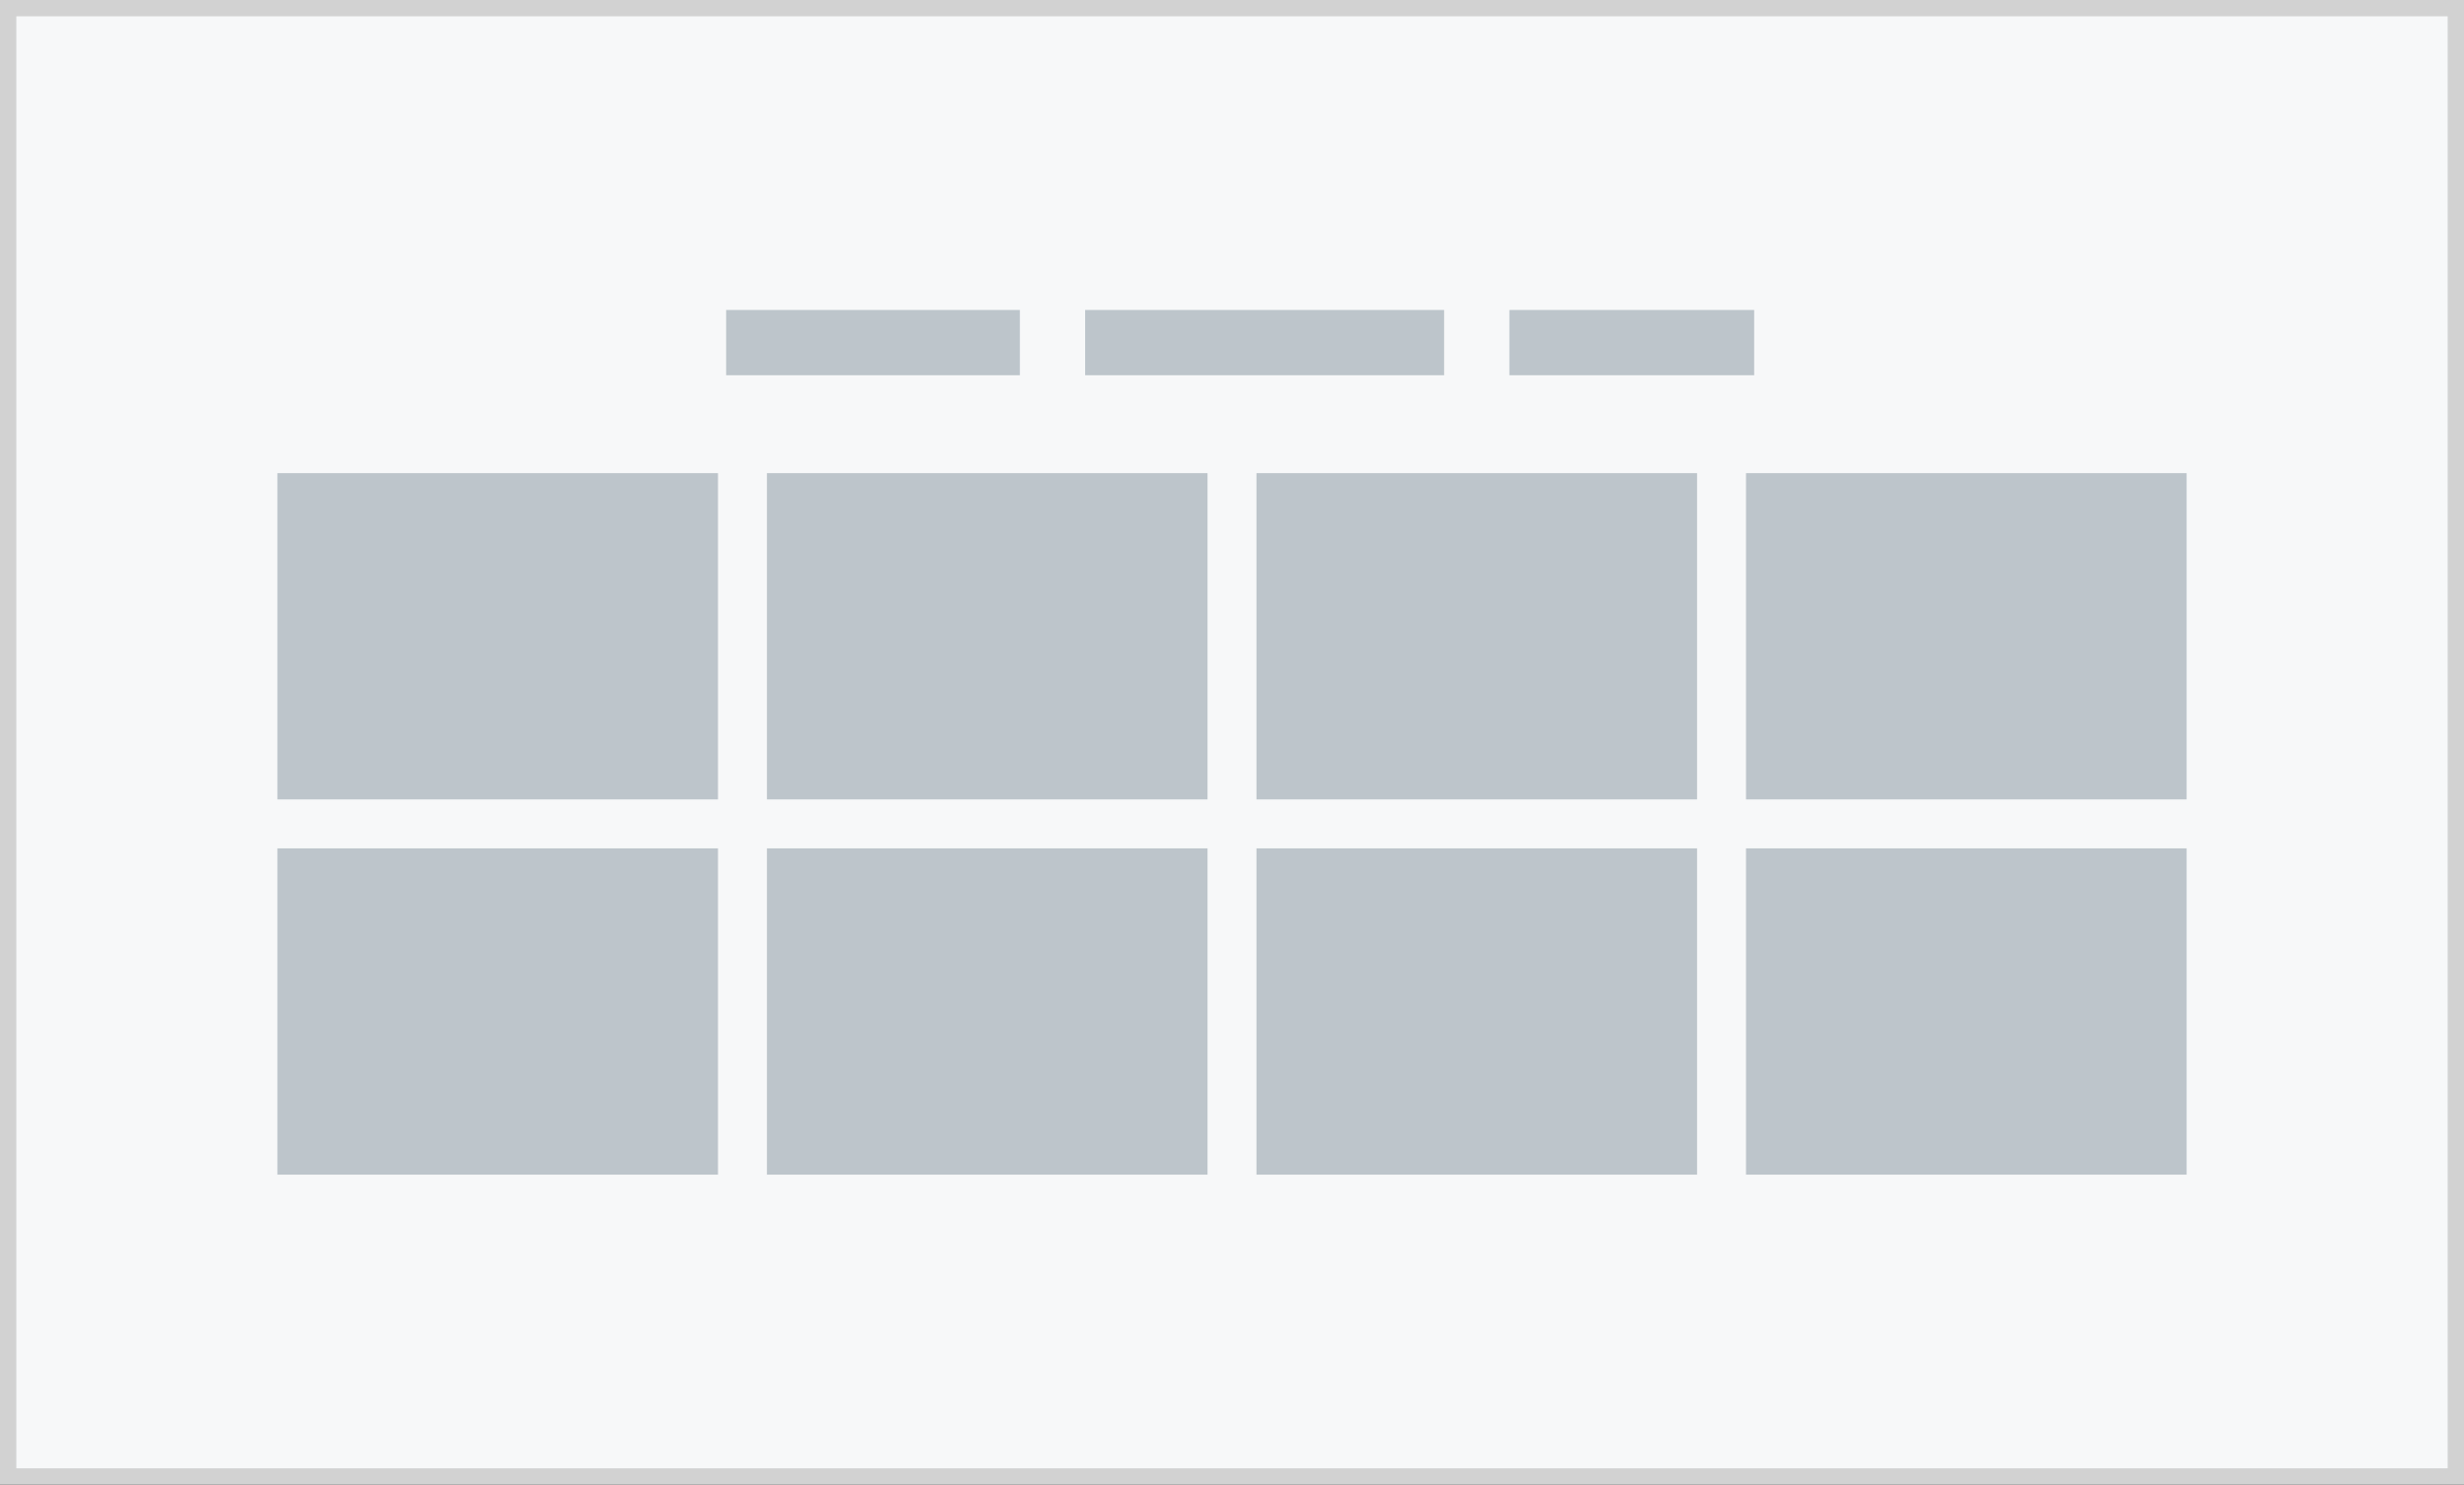 <?xml version="1.0" encoding="utf-8"?>
<!-- Generator: Adobe Illustrator 24.3.0, SVG Export Plug-In . SVG Version: 6.00 Build 0)  -->
<svg version="1.1" id="Layer_1" xmlns="http://www.w3.org/2000/svg" xmlns:xlink="http://www.w3.org/1999/xlink" x="0px" y="0px"
	 viewBox="0 0 151 91" enable-background="new 0 0 151 91" xml:space="preserve">
<rect x="0" y="0" width="151" height="91" fill="#333333" stroke="none"/>
<g>
	<rect x="0.5" y="0.5" fill="#F7F8F9" stroke="#D2D2D2" stroke-miterlimit="10" width="150" height="90"/>
	<g>
		<g>
			<rect x="17" y="29" fill="#BDC5CB" width="27" height="20"/>
			<rect x="47" y="29" fill="#BDC5CB" width="27" height="20"/>
			<rect x="77" y="29" fill="#BDC5CB" width="27" height="20"/>
			<rect x="107" y="29" fill="#BDC5CB" width="27" height="20"/>
			<rect x="17" y="52" fill="#BDC5CB" width="27" height="20"/>
			<rect x="47" y="52" fill="#BDC5CB" width="27" height="20"/>
			<rect x="77" y="52" fill="#BDC5CB" width="27" height="20"/>
			<rect x="107" y="52" fill="#BDC5CB" width="27" height="20"/>
		</g>
		<g>
			<rect x="44.5" y="19" fill="#BDC5CB" width="18" height="4"/>
			<rect x="66.5" y="19" fill="#BDC5CB" width="22" height="4"/>
			<rect x="92.5" y="19" fill="#BDC5CB" width="15" height="4"/>
		</g>
	</g>
</g>
<g>
</g>
<g>
</g>
<g>
</g>
<g>
</g>
<g>
</g>
<g>
</g>
</svg>
